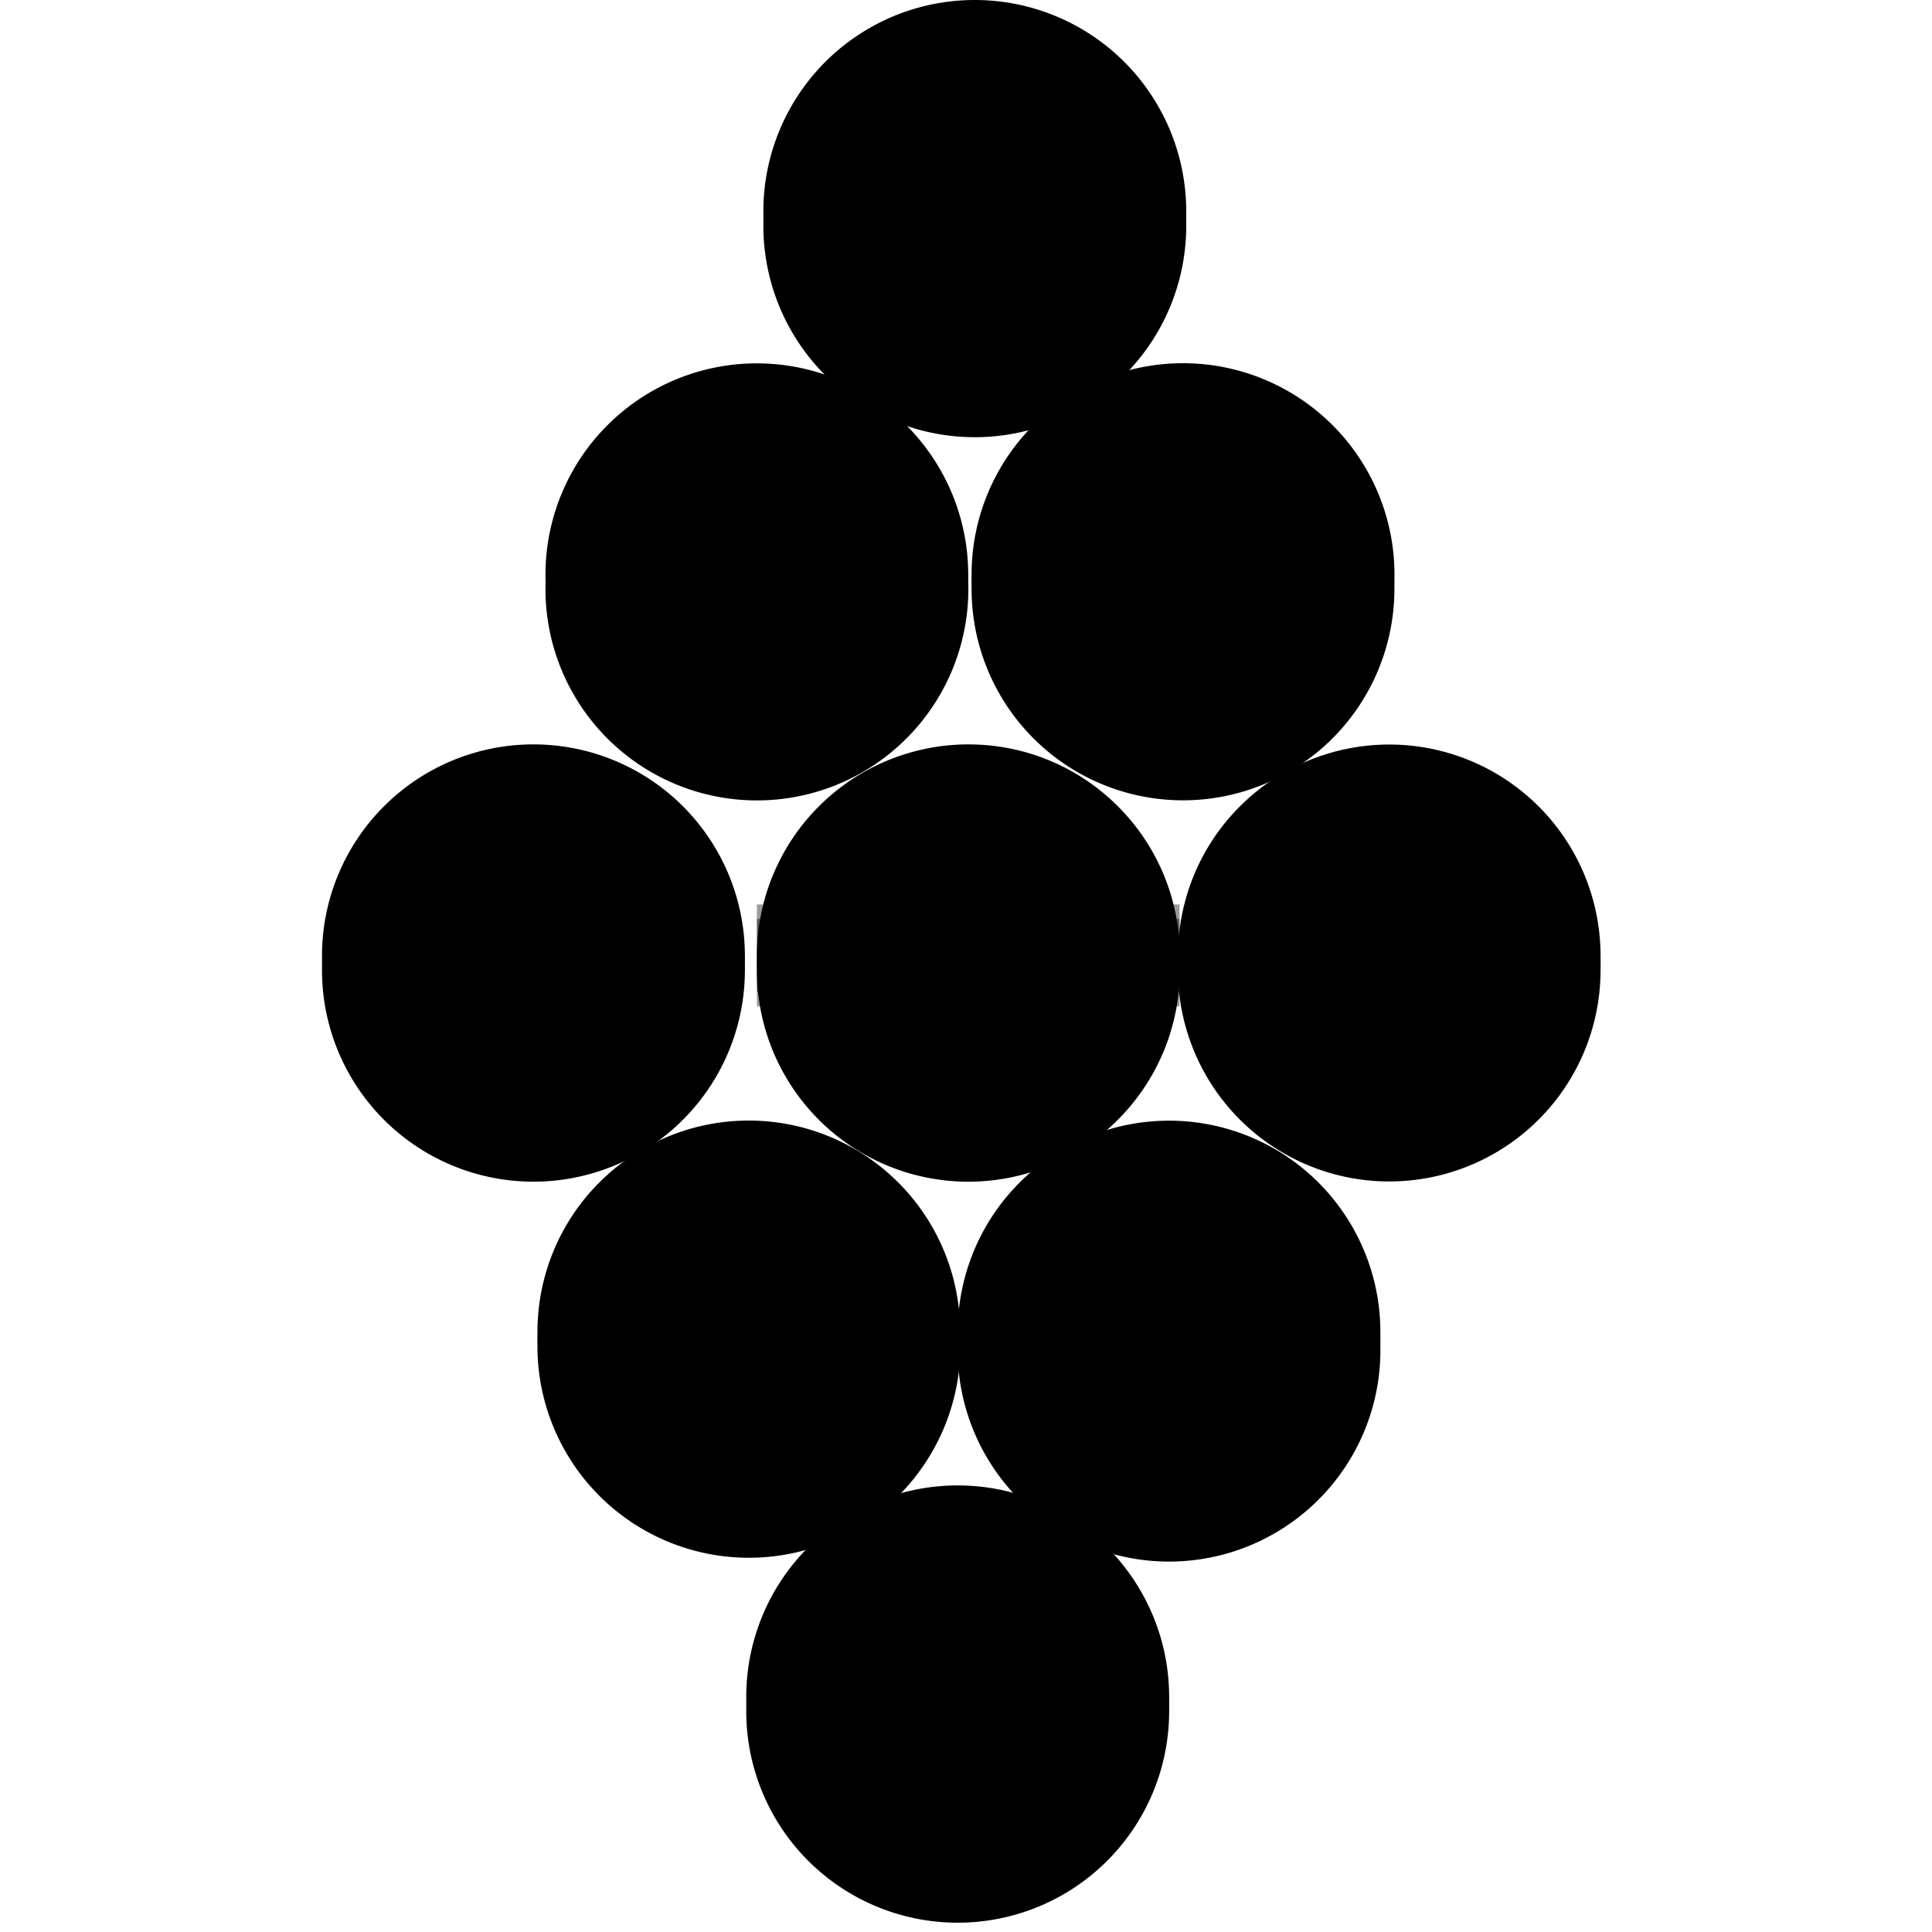 <svg class="icon tv-channel-9ball" xmlns="http://www.w3.org/2000/svg" width="50" height="50" viewBox="0 0 18 27" xml:space="preserve">
	<g fill="black">
		<path d="M6.078 13.358a2.956 2.956 0 0 1 2.955-2.955c1.633 0 2.955 1.322 2.955 2.955a2.954 2.954 0 1 1-5.91 0z" />
		<path opacity=".4" d="M10.547 12.64h1.437v1.224h-1.437zM6.078 12.64h1.437v1.224H6.078z" />
		<path d="M5.929 23.714a2.954 2.954 0 0 1 5.91 0 2.955 2.955 0 1 1-5.91 0z" />
		<path
			d="M3.011 18.614a2.953 2.953 0 0 1 2.953-2.954 2.953 2.953 0 1 1 0 5.909 2.954 2.954 0 0 1-2.953-2.955zM11.962 13.358a2.953 2.953 0 1 1 5.906 0 2.952 2.952 0 1 1-5.906 0z"
		/>
		<path
			d="M8.884 18.615a2.953 2.953 0 1 1 5.907 0 2.954 2.954 0 1 1-5.907 0zM9.078 8.03a2.953 2.953 0 0 1 2.953-2.954A2.955 2.955 0 1 1 9.078 8.03z"
		/>
		<path
			d="M3.123 8.031a2.954 2.954 0 1 1 2.953 2.955 2.955 2.955 0 0 1-2.953-2.955zM0 13.358a2.955 2.955 0 1 1 5.91 0 2.955 2.955 0 1 1-5.91 0z"
		/>
		<path
			d="M6.168 2.954A2.954 2.954 0 0 1 9.123 0a2.955 2.955 0 1 1-2.955 2.954zM6.078 13.558a2.955 2.955 0 1 1 5.91.003 2.955 2.955 0 0 1-5.91-.003z"
		/>
		<path opacity=".4" d="M10.547 12.84h1.437v1.224h-1.437zM6.078 12.84h1.437v1.224H6.078z" />
		<path d="M5.929 23.915a2.955 2.955 0 0 1 5.91 0 2.955 2.955 0 1 1-5.91 0z" />
		<path
			d="M3.011 18.814a2.953 2.953 0 0 1 2.953-2.954 2.955 2.955 0 1 1-2.953 2.954zM11.962 13.558a2.954 2.954 0 1 1 5.906 0 2.952 2.952 0 1 1-5.906 0z"
		/>
		<path
			d="M8.884 18.815a2.953 2.953 0 1 1 5.907 0 2.954 2.954 0 1 1-5.907 0zM9.078 8.23a2.954 2.954 0 1 1 5.909 0 2.954 2.954 0 1 1-5.909 0z"
		/>
		<path
			d="M3.123 8.23a2.955 2.955 0 1 1 2.953 2.956A2.955 2.955 0 0 1 3.123 8.23zM0 13.558a2.955 2.955 0 1 1 5.91.002A2.955 2.955 0 0 1 0 13.558z"
		/>
		<path d="M6.168 3.154A2.954 2.954 0 0 1 9.123.2a2.955 2.955 0 1 1-2.955 2.954z" />
	</g>
</svg>
